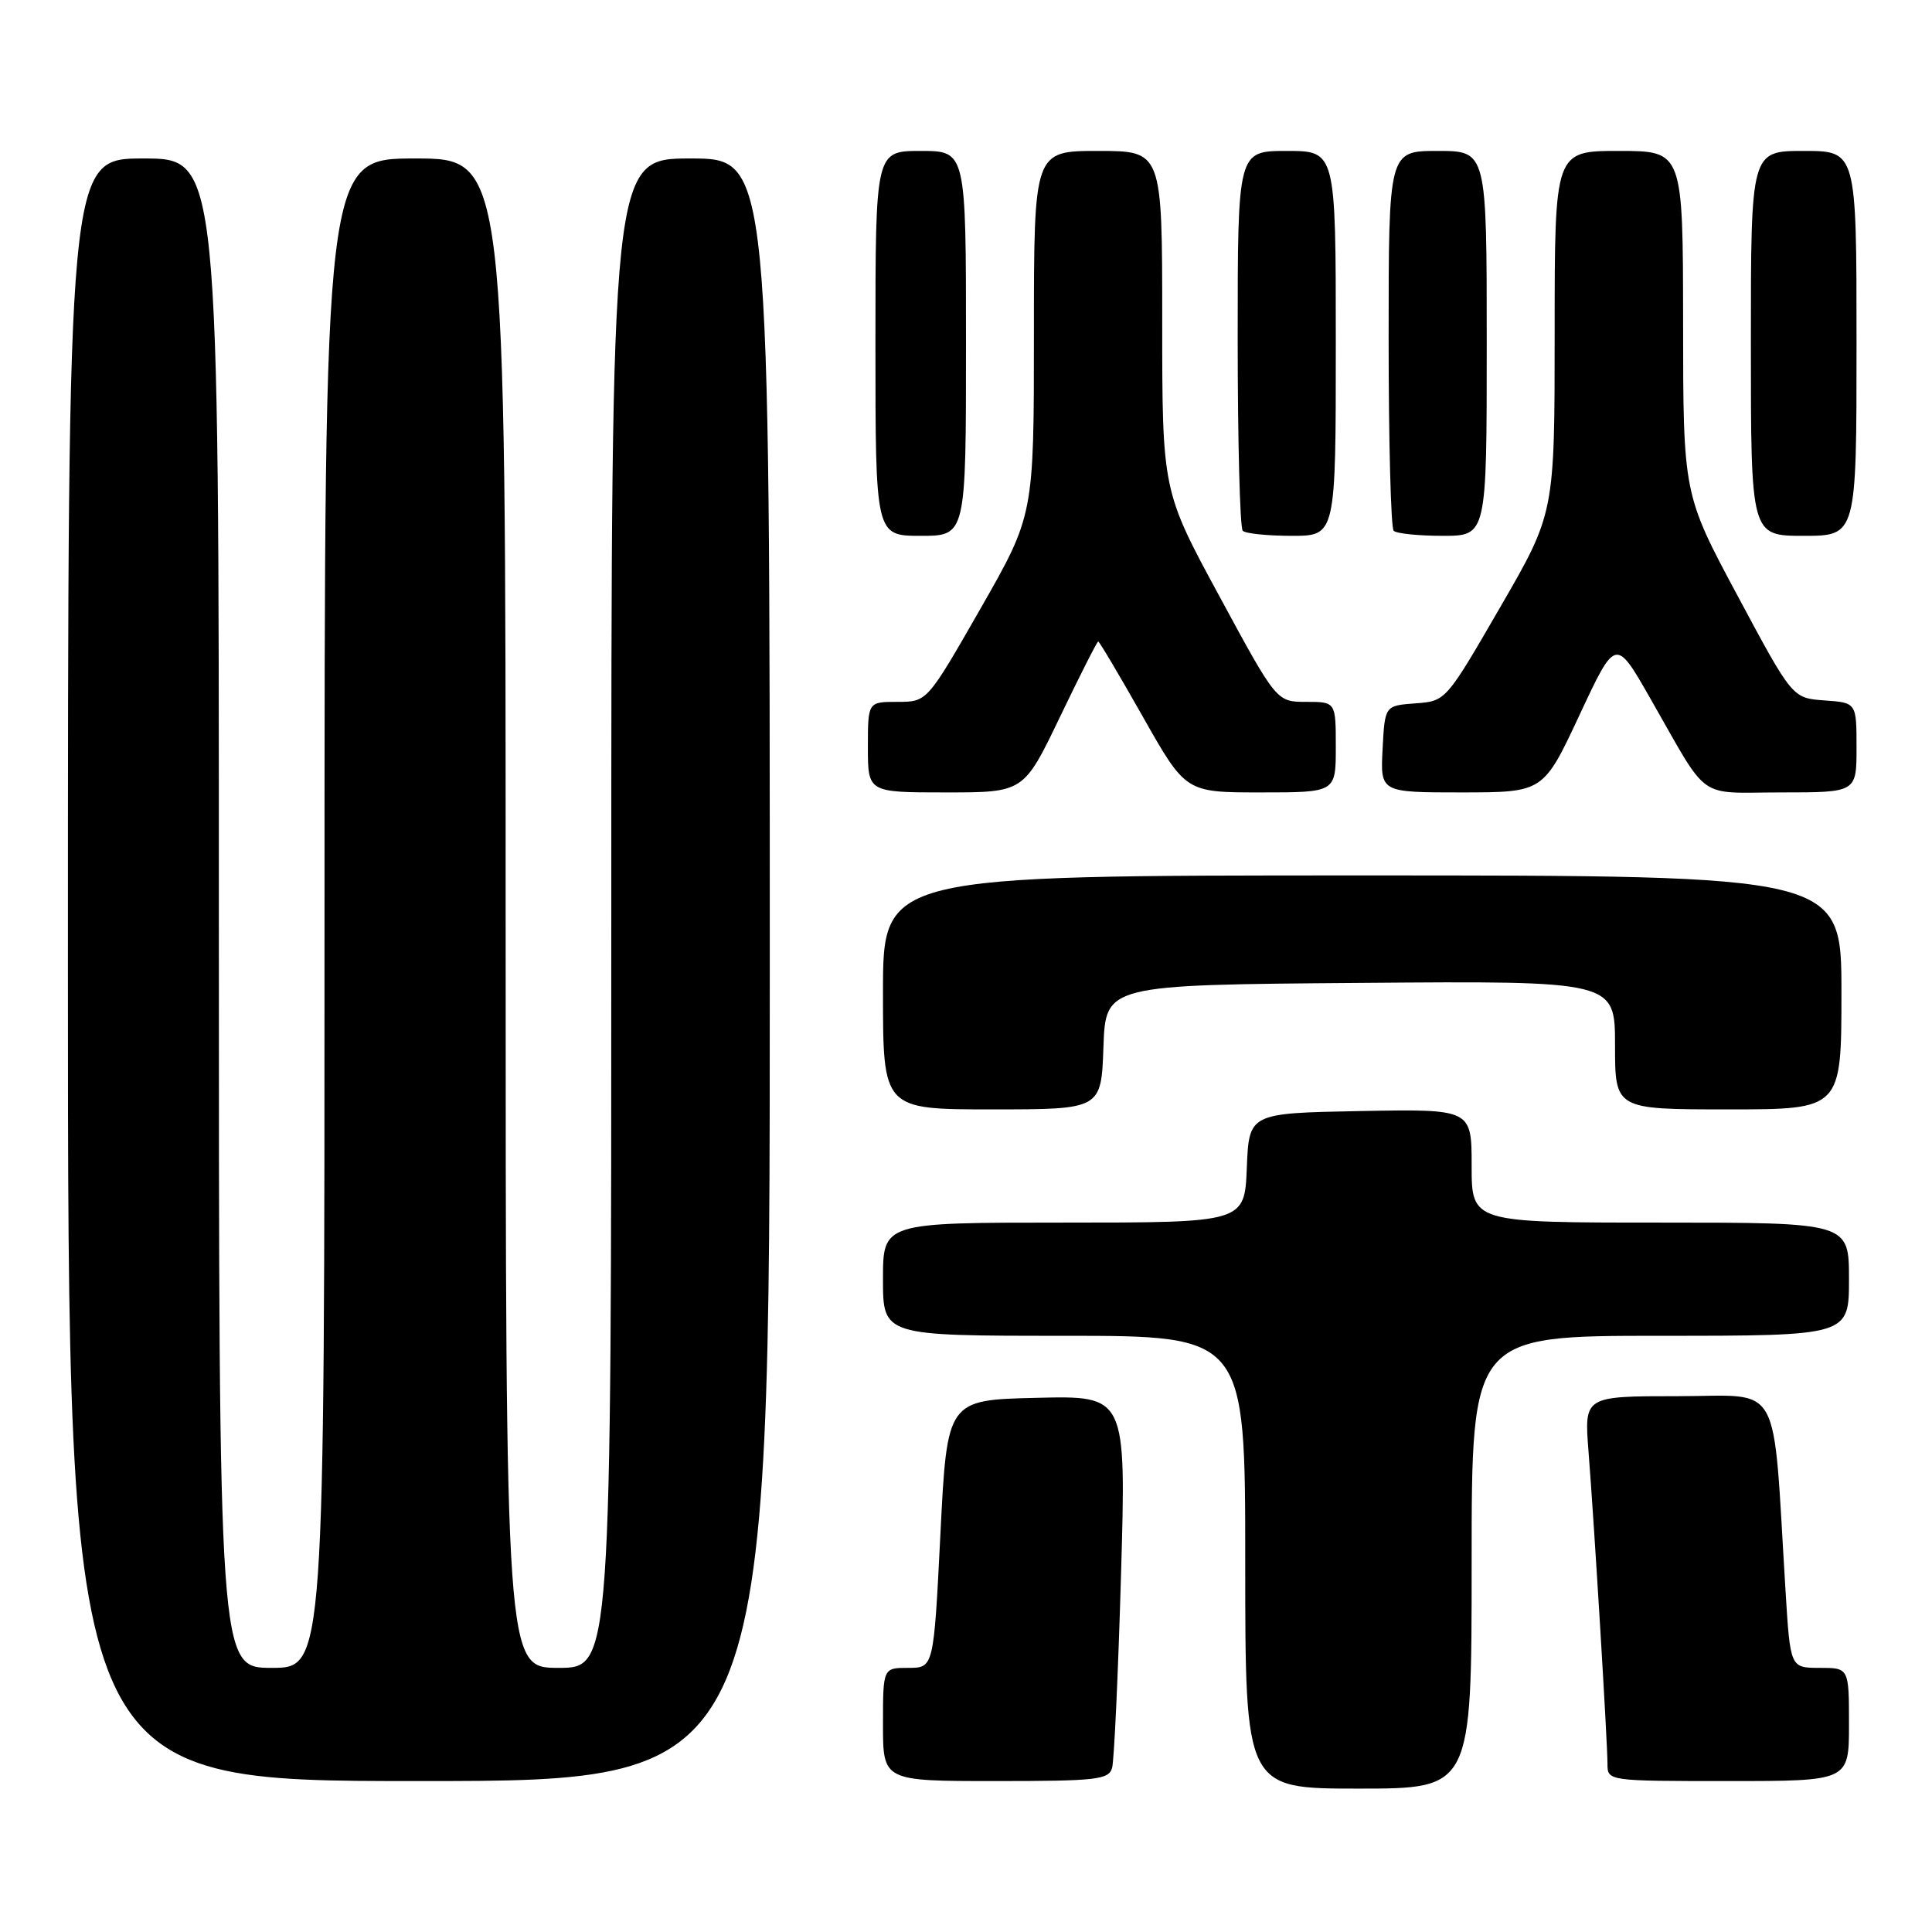 <?xml version="1.0" encoding="UTF-8" standalone="no"?>
<!DOCTYPE svg PUBLIC "-//W3C//DTD SVG 1.1//EN" "http://www.w3.org/Graphics/SVG/1.1/DTD/svg11.dtd" >
<svg xmlns="http://www.w3.org/2000/svg" xmlns:xlink="http://www.w3.org/1999/xlink" version="1.1" viewBox="0 0 256 256">
 <g >
 <path fill="currentColor"
d=" M 195.00 207.00 C 195.00 177.00 195.00 177.00 220.00 177.00 C 245.00 177.00 245.00 177.00 245.00 169.50 C 245.00 162.00 245.00 162.00 220.00 162.00 C 195.00 162.00 195.00 162.00 195.00 154.47 C 195.00 146.95 195.00 146.95 180.25 147.22 C 165.50 147.50 165.50 147.50 165.21 154.75 C 164.91 162.00 164.91 162.00 140.96 162.00 C 117.00 162.00 117.00 162.00 117.00 169.50 C 117.00 177.00 117.00 177.00 141.00 177.00 C 165.00 177.00 165.00 177.00 165.00 207.00 C 165.00 237.00 165.00 237.00 180.00 237.00 C 195.00 237.00 195.00 237.00 195.00 207.00 Z  M 102.00 128.50 C 102.00 21.00 102.00 21.00 91.50 21.00 C 81.00 21.00 81.00 21.00 81.00 121.00 C 81.00 221.00 81.00 221.00 74.00 221.00 C 67.00 221.00 67.00 221.00 67.00 121.00 C 67.00 21.00 67.00 21.00 55.00 21.00 C 43.00 21.00 43.00 21.00 43.00 121.00 C 43.00 221.00 43.00 221.00 36.00 221.00 C 29.00 221.00 29.00 221.00 29.00 121.00 C 29.00 21.00 29.00 21.00 19.00 21.00 C 9.00 21.00 9.00 21.00 9.00 128.50 C 9.00 236.00 9.00 236.00 55.50 236.00 C 102.00 236.00 102.00 236.00 102.00 128.50 Z  M 147.36 234.25 C 147.63 233.29 148.16 221.80 148.54 208.72 C 149.23 184.93 149.23 184.93 137.36 185.22 C 125.50 185.50 125.50 185.50 124.61 203.25 C 123.72 221.00 123.72 221.00 120.36 221.00 C 117.00 221.00 117.00 221.00 117.00 228.50 C 117.00 236.00 117.00 236.00 131.93 236.00 C 145.30 236.00 146.92 235.82 147.36 234.25 Z  M 245.00 228.50 C 245.00 221.00 245.00 221.00 241.11 221.00 C 237.22 221.00 237.22 221.00 236.59 210.75 C 234.84 182.33 236.31 185.00 222.35 185.00 C 209.92 185.00 209.92 185.00 210.48 192.25 C 211.25 202.01 213.00 230.90 213.00 233.73 C 213.00 235.99 213.04 236.00 229.00 236.00 C 245.00 236.00 245.00 236.00 245.00 228.50 Z  M 146.21 138.75 C 146.50 130.50 146.50 130.50 180.25 130.24 C 214.00 129.97 214.00 129.97 214.00 138.49 C 214.00 147.00 214.00 147.00 229.00 147.00 C 244.00 147.00 244.00 147.00 244.00 131.50 C 244.00 116.00 244.00 116.00 180.50 116.00 C 117.00 116.00 117.00 116.00 117.00 131.50 C 117.00 147.00 117.00 147.00 131.46 147.00 C 145.92 147.00 145.92 147.00 146.21 138.75 Z  M 140.45 95.00 C 143.09 89.50 145.37 85.00 145.52 85.00 C 145.67 85.00 148.34 89.50 151.45 95.00 C 157.11 105.00 157.11 105.00 167.06 105.00 C 177.00 105.00 177.00 105.00 177.00 99.00 C 177.00 93.00 177.00 93.00 173.08 93.00 C 169.15 93.00 169.15 93.00 161.58 79.01 C 154.00 65.03 154.00 65.03 154.00 42.51 C 154.00 20.00 154.00 20.00 145.50 20.00 C 137.00 20.00 137.00 20.00 137.00 44.13 C 137.00 68.26 137.00 68.26 129.93 80.63 C 122.85 93.00 122.85 93.00 118.93 93.00 C 115.00 93.00 115.00 93.00 115.00 99.00 C 115.00 105.00 115.00 105.00 125.33 105.00 C 135.65 105.00 135.65 105.00 140.45 95.00 Z  M 209.29 94.75 C 214.08 84.50 214.08 84.50 218.65 92.50 C 226.60 106.39 224.67 105.00 236.02 105.00 C 246.00 105.00 246.00 105.00 246.00 99.06 C 246.00 93.11 246.00 93.11 241.75 92.81 C 237.50 92.50 237.50 92.50 230.27 79.00 C 223.03 65.50 223.03 65.50 223.02 42.75 C 223.00 20.00 223.00 20.00 214.50 20.00 C 206.00 20.00 206.00 20.00 206.00 44.00 C 206.00 68.00 206.00 68.00 198.79 80.45 C 191.58 92.91 191.58 92.91 187.54 93.20 C 183.50 93.50 183.50 93.50 183.20 99.25 C 182.90 105.00 182.90 105.00 193.70 105.00 C 204.50 104.99 204.50 104.99 209.29 94.75 Z  M 128.00 45.50 C 128.00 20.00 128.00 20.00 122.00 20.00 C 116.00 20.00 116.00 20.00 116.00 45.50 C 116.00 71.00 116.00 71.00 122.00 71.00 C 128.00 71.00 128.00 71.00 128.00 45.50 Z  M 177.00 45.50 C 177.00 20.00 177.00 20.00 170.50 20.00 C 164.00 20.00 164.00 20.00 164.00 44.83 C 164.00 58.49 164.30 69.97 164.67 70.33 C 165.03 70.70 167.96 71.00 171.17 71.00 C 177.00 71.00 177.00 71.00 177.00 45.50 Z  M 197.00 45.50 C 197.00 20.00 197.00 20.00 190.50 20.00 C 184.00 20.00 184.00 20.00 184.00 44.83 C 184.00 58.49 184.30 69.97 184.67 70.33 C 185.03 70.70 187.96 71.00 191.17 71.00 C 197.00 71.00 197.00 71.00 197.00 45.50 Z  M 246.00 45.50 C 246.00 20.00 246.00 20.00 239.00 20.00 C 232.00 20.00 232.00 20.00 232.00 45.50 C 232.00 71.00 232.00 71.00 239.00 71.00 C 246.00 71.00 246.00 71.00 246.00 45.50 Z "/>
</g>
</svg>